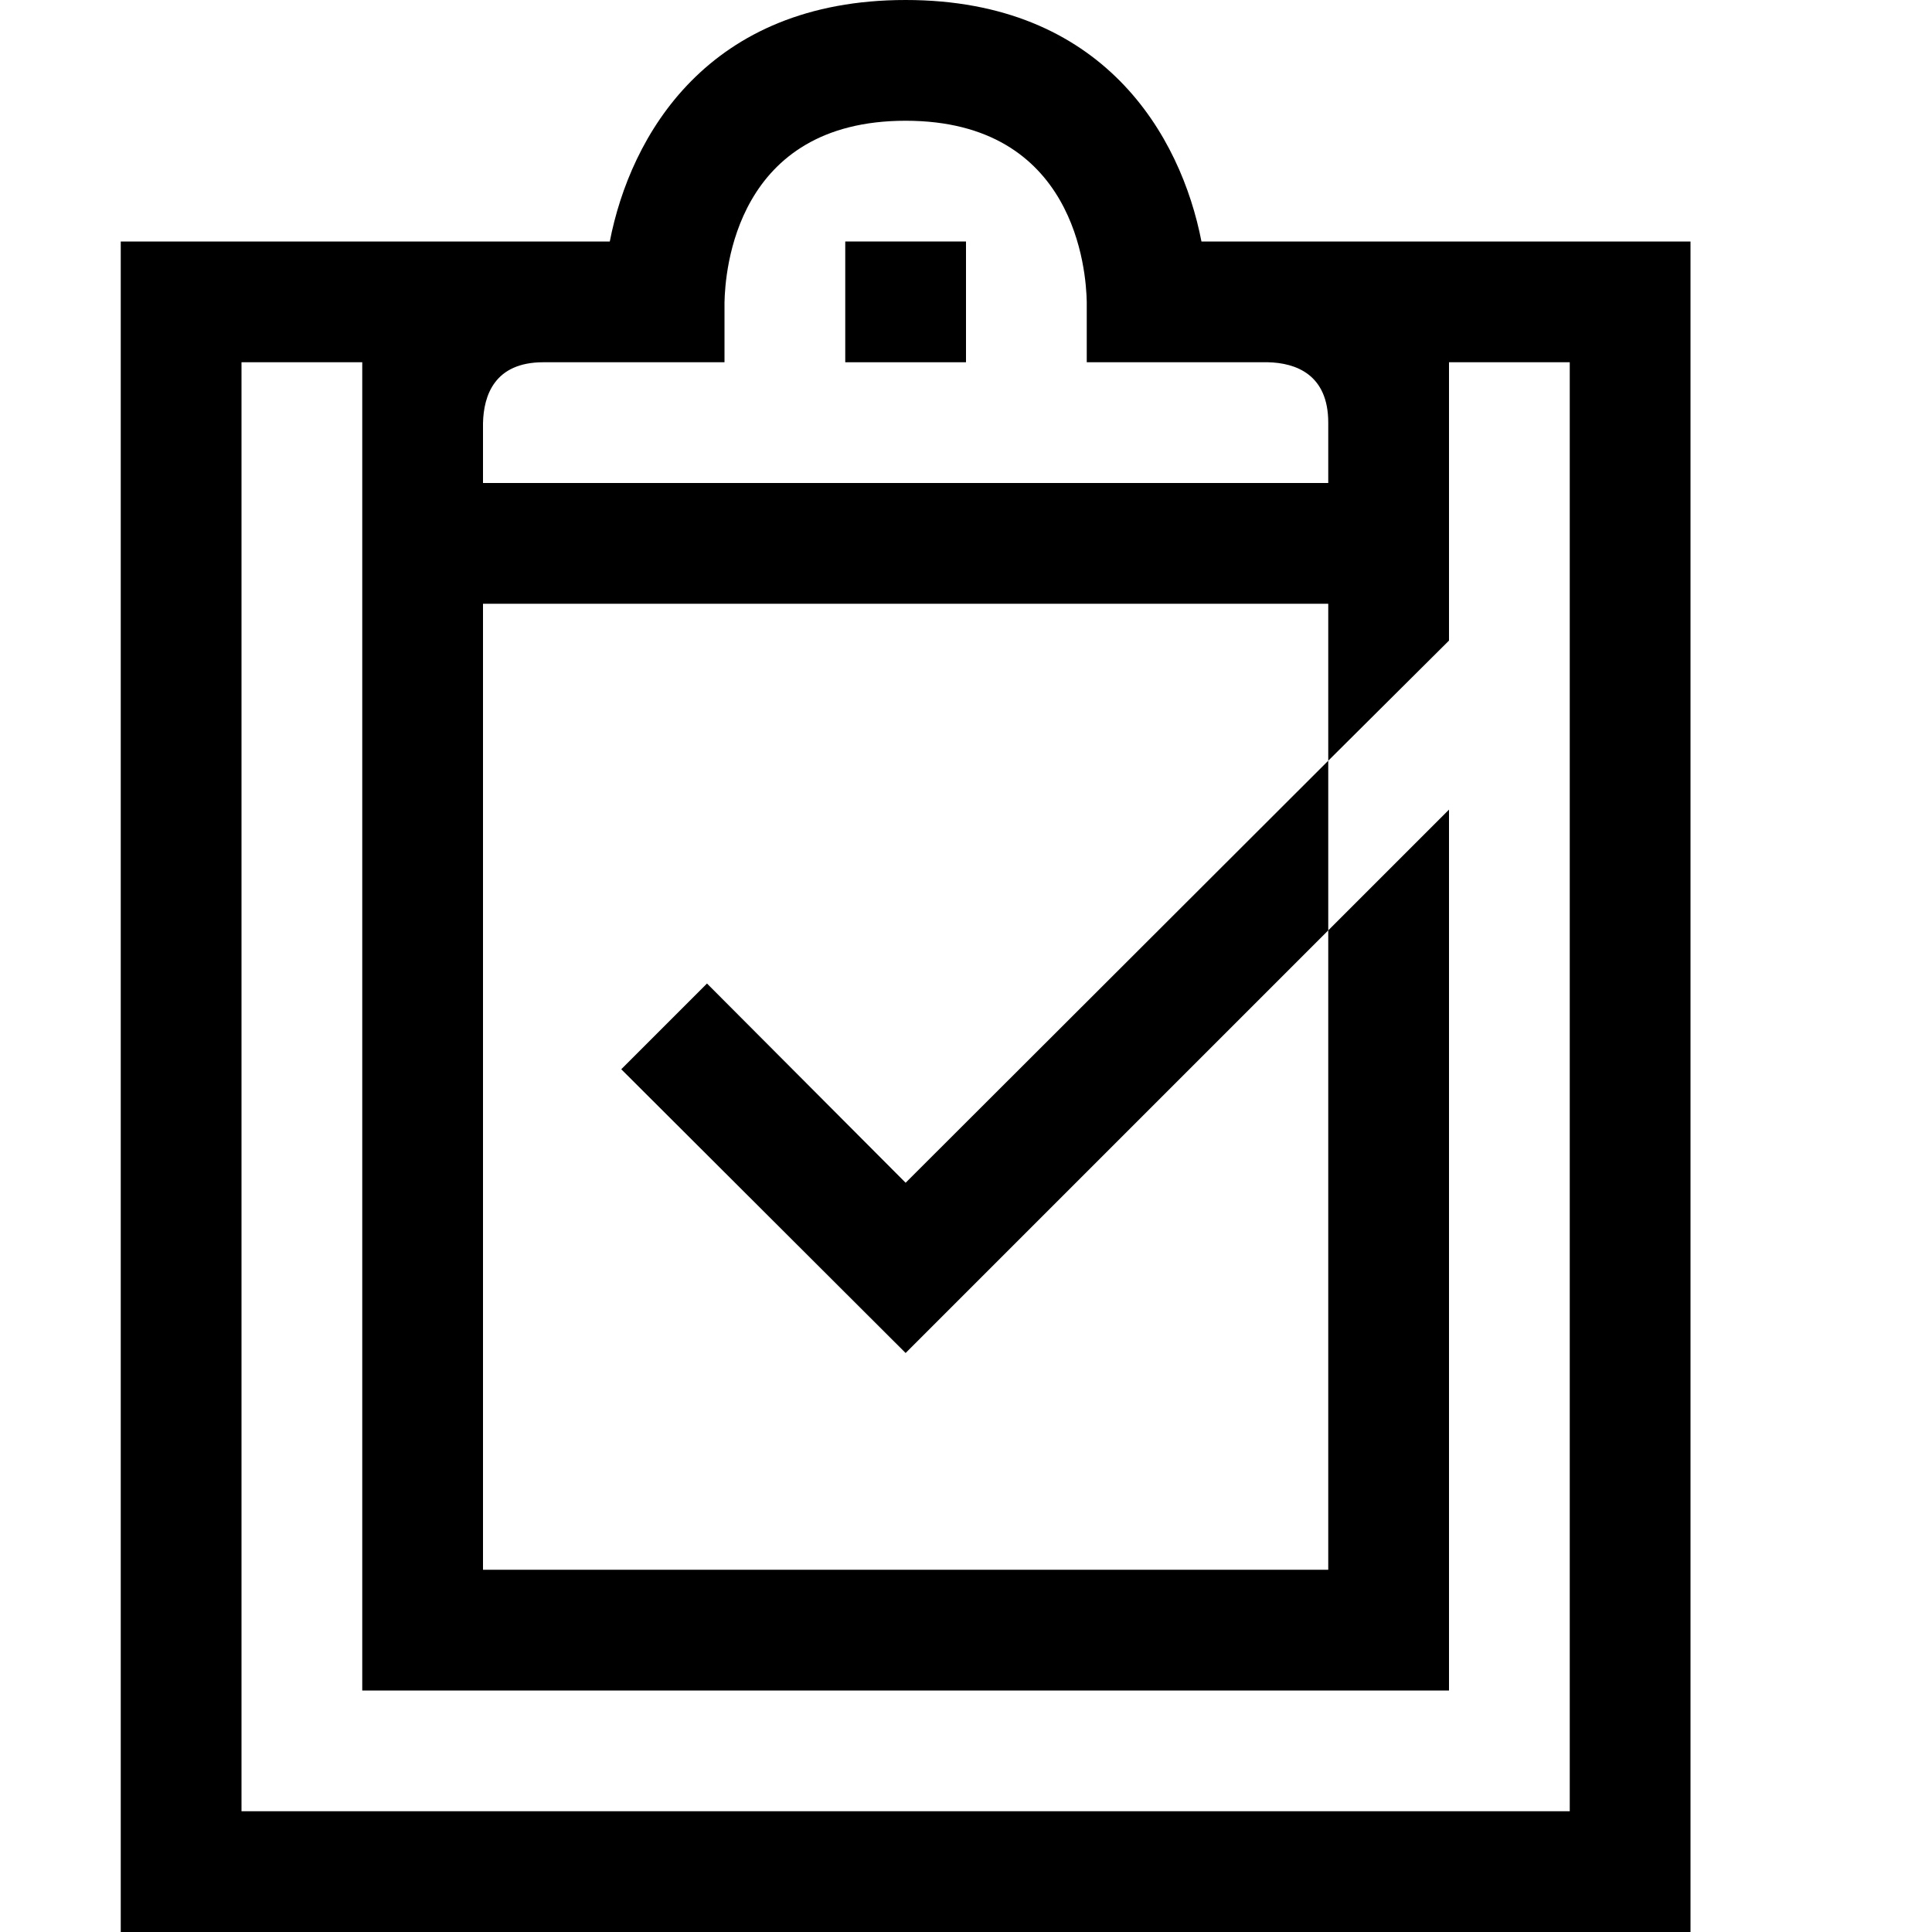 <?xml version="1.0" encoding="utf-8"?>
<!-- Generator: Adobe Illustrator 16.0.0, SVG Export Plug-In . SVG Version: 6.00 Build 0)  -->
<!DOCTYPE svg PUBLIC "-//W3C//DTD SVG 1.1//EN" "http://www.w3.org/Graphics/SVG/1.1/DTD/svg11.dtd">
<svg xmlns="http://www.w3.org/2000/svg" xmlns:xlink="http://www.w3.org/1999/xlink" version="1.1" id="Capa_1" x="0px" y="0px" width="32px" height="32px" viewBox="0 0 32 32" enable-background="new 0 0 32 32" xml:space="preserve">
<g>
	<path d="M19.9,4C19.56,2.25,18.28,0,15,0c-3.28,0-4.56,2.25-4.9,4H2v28h26V4H19.9z M8,7.01C8.01,6.55,8.19,6,9,6h3V5.01   C12.01,4.5,12.18,2,15,2c2.82,0,2.99,2.5,3,3v1h3c0.46,0.01,1,0.2,1,1v1H8V7.01z M26,30H4V6h2v22h18V13.41l-2,2V26H8V10h14v2.6   l2-1.99V6h2V30z"/>
</g>
<g>
	<rect x="14" y="4" width="2" height="2"/>
</g>
<g>
	<polygon points="22,12.6 22,15.41 15,22.41 10.29,17.71 11.71,16.29 15,19.59  "/>
</g>
</svg>
